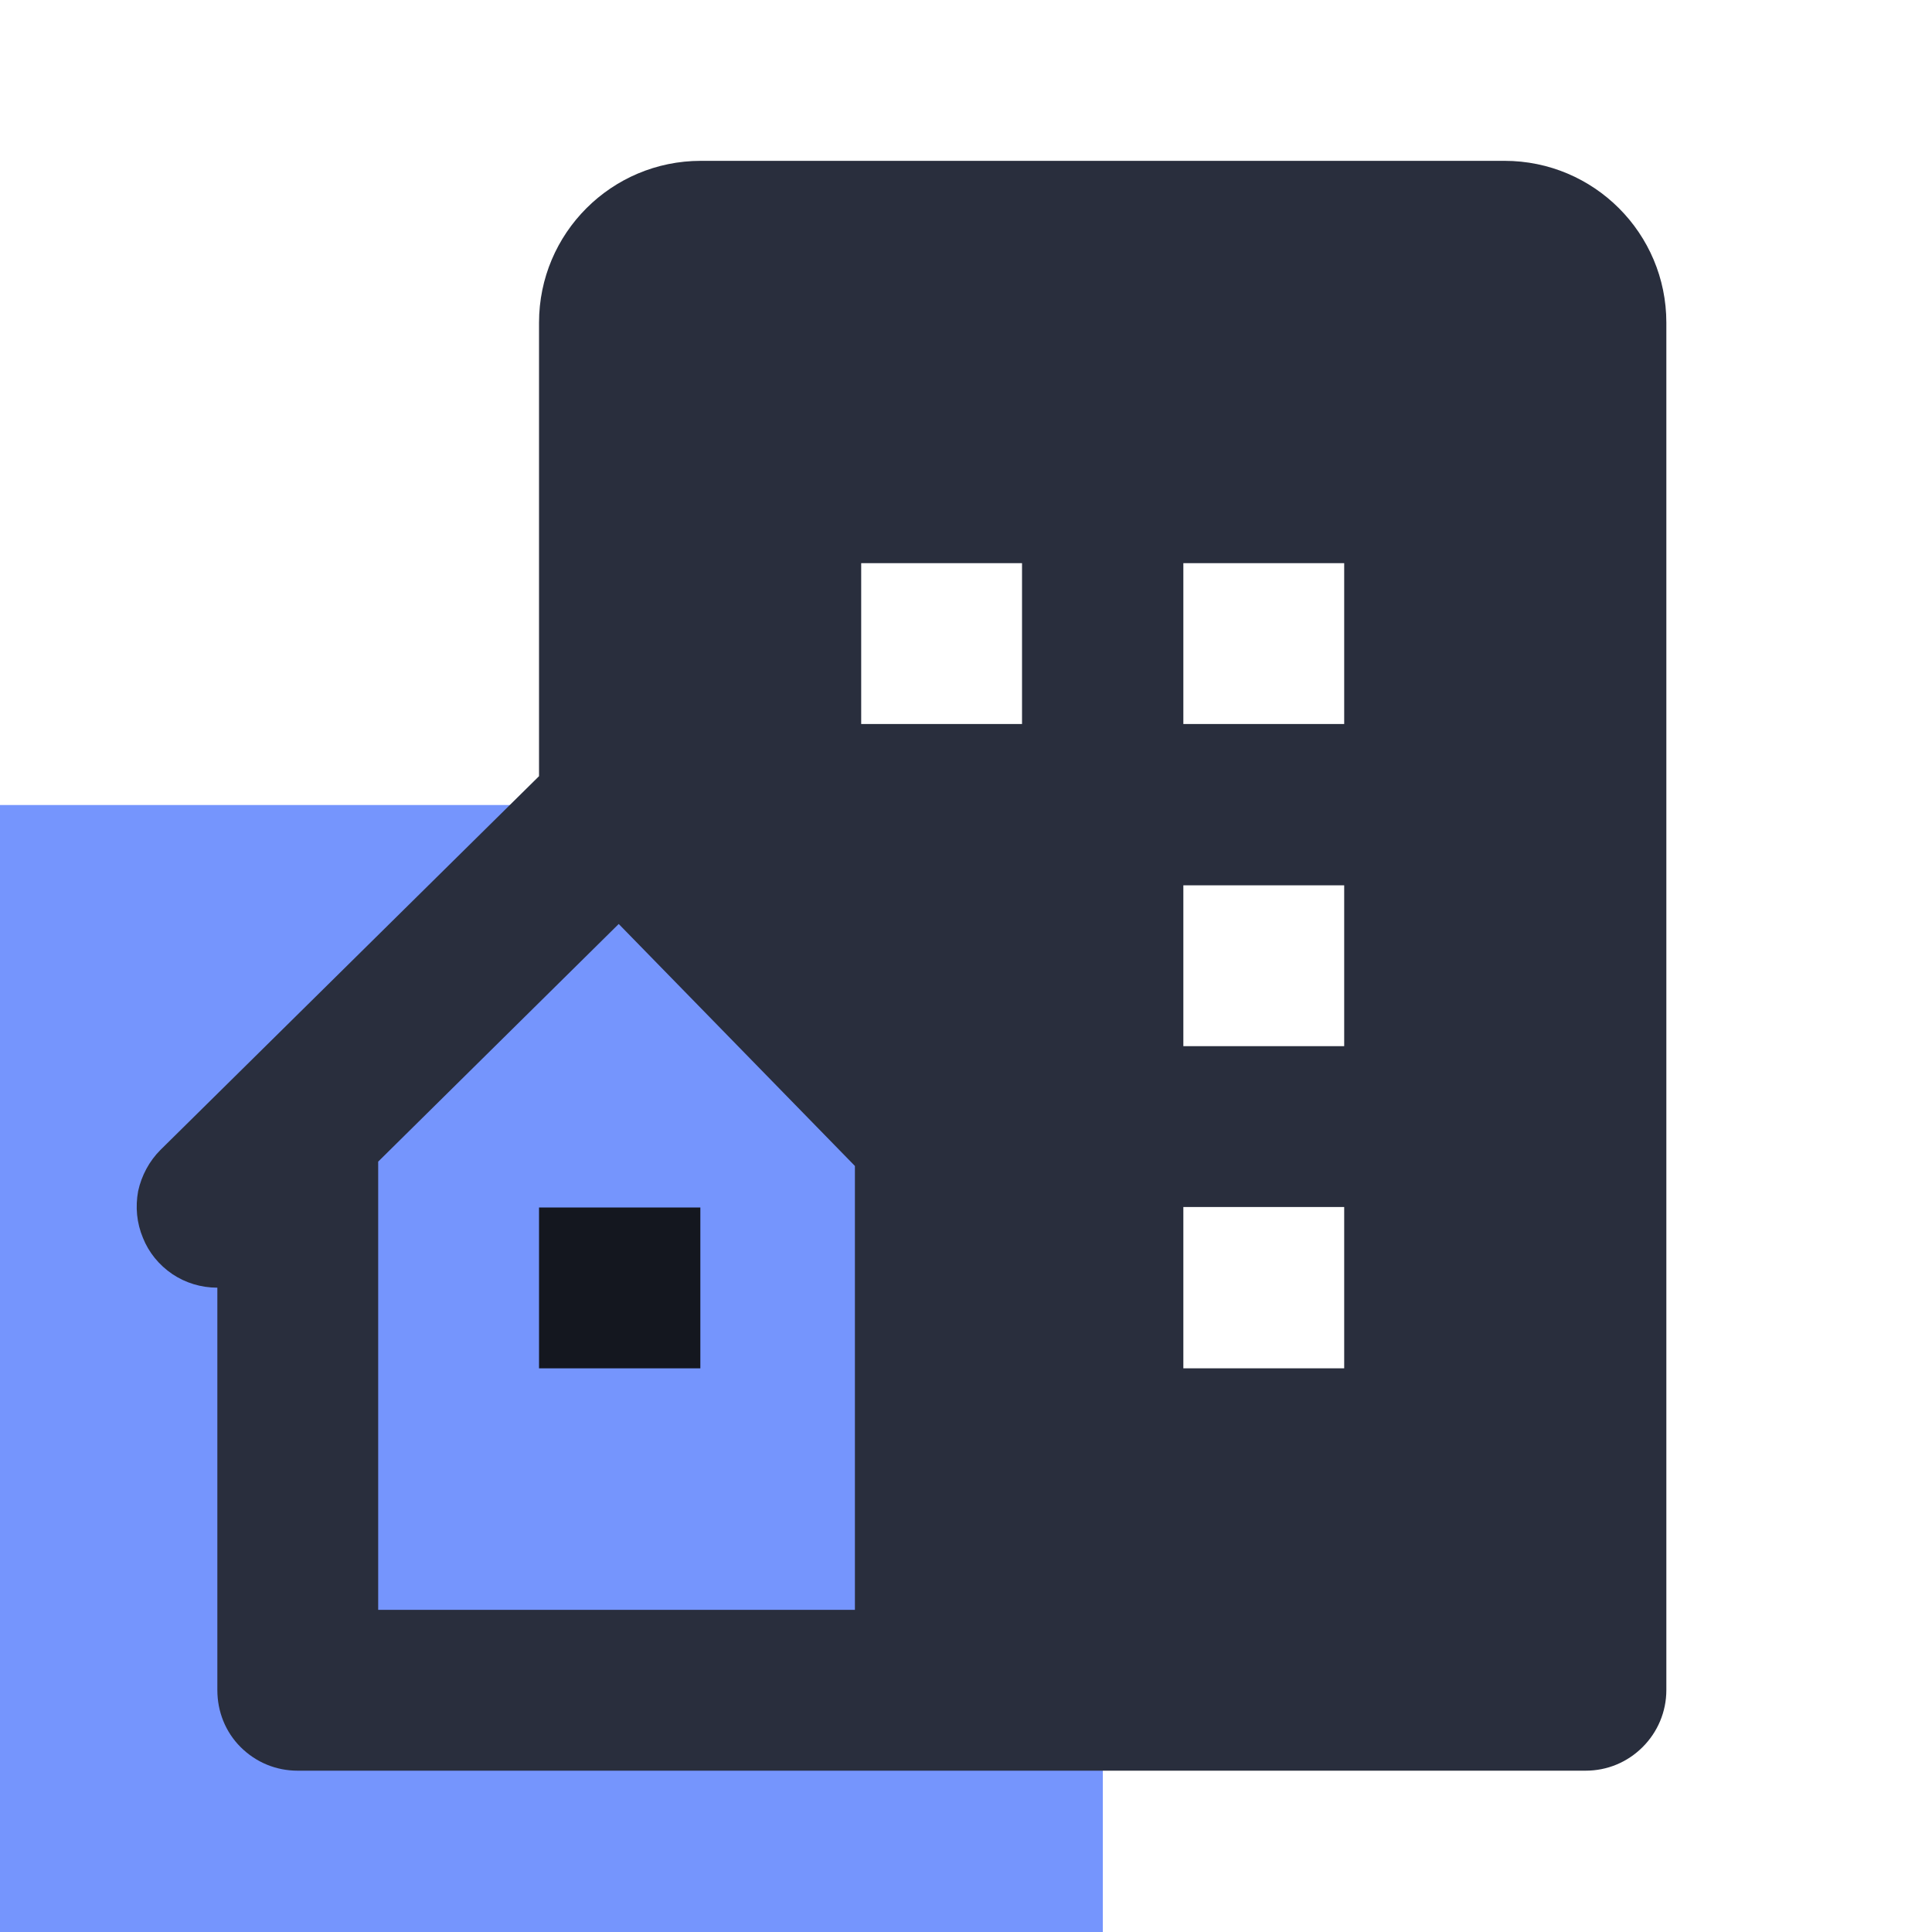 <svg width="40" height="40" viewBox="0 0 40 40" fill="none" xmlns="http://www.w3.org/2000/svg" xmlns:xlink="http://www.w3.org/1999/xlink">
	<desc>
			Created with Pixso.
	</desc>
	<defs>
		<clipPath id="clip7_84">
			<rect id="function=construction" width="40" height="40" transform="translate(-0.5 0)" fill="white" fill-opacity="0"/>
		</clipPath>
	</defs>
	<rect id="function=construction" width="40" height="40" transform="translate(-0.5 0)" fill="#FFFFFF" fill-opacity="0"/>
	<g clip-path="url(#clip7_84)">
		<rect id="Rectangle 20" x="-0.5" y="16.667" width="23.333" height="23.333" fill="#7595FD" fill-opacity="1"/>
		<path id="Vector" d="M31.15 3.33L14.51 3.33C12.66 3.33 11.16 4.83 11.16 6.68L11.16 16.07L3.32 23.81C3.09 24.04 2.93 24.34 2.86 24.66C2.8 24.99 2.83 25.32 2.96 25.63C3.08 25.93 3.29 26.19 3.57 26.38C3.84 26.56 4.16 26.66 4.5 26.66L4.5 34.99C4.5 35.44 4.67 35.86 4.98 36.17C5.3 36.49 5.72 36.66 6.16 36.66L32.83 36.66C33.27 36.66 33.69 36.49 34.01 36.17C34.32 35.86 34.5 35.44 34.5 34.99L34.5 6.68C34.5 4.83 33 3.33 31.15 3.33ZM17.7 25.18L17.7 33.33L7.83 33.33L7.83 24.05L12.81 19.13L17.7 24.14L17.7 25.18ZM21.16 14.99L17.83 14.99L17.83 11.66L21.16 11.66L21.16 14.99ZM27.83 28.33L24.5 28.33L24.5 24.99L27.83 24.99L27.83 28.33ZM27.83 21.66L24.5 21.66L24.5 18.33L27.83 18.33L27.83 21.66ZM27.83 14.99L24.5 14.99L24.5 11.66L27.83 11.66L27.83 14.99Z" fill="#292E3D" fill-opacity="1" fill-rule="nonzero"/>
		<path id="Vector" d="M11.16 25L14.5 25L14.5 28.33L11.16 28.33L11.16 25Z" fill="#14171F" fill-opacity="1" fill-rule="nonzero"/>
	</g>
</svg>
